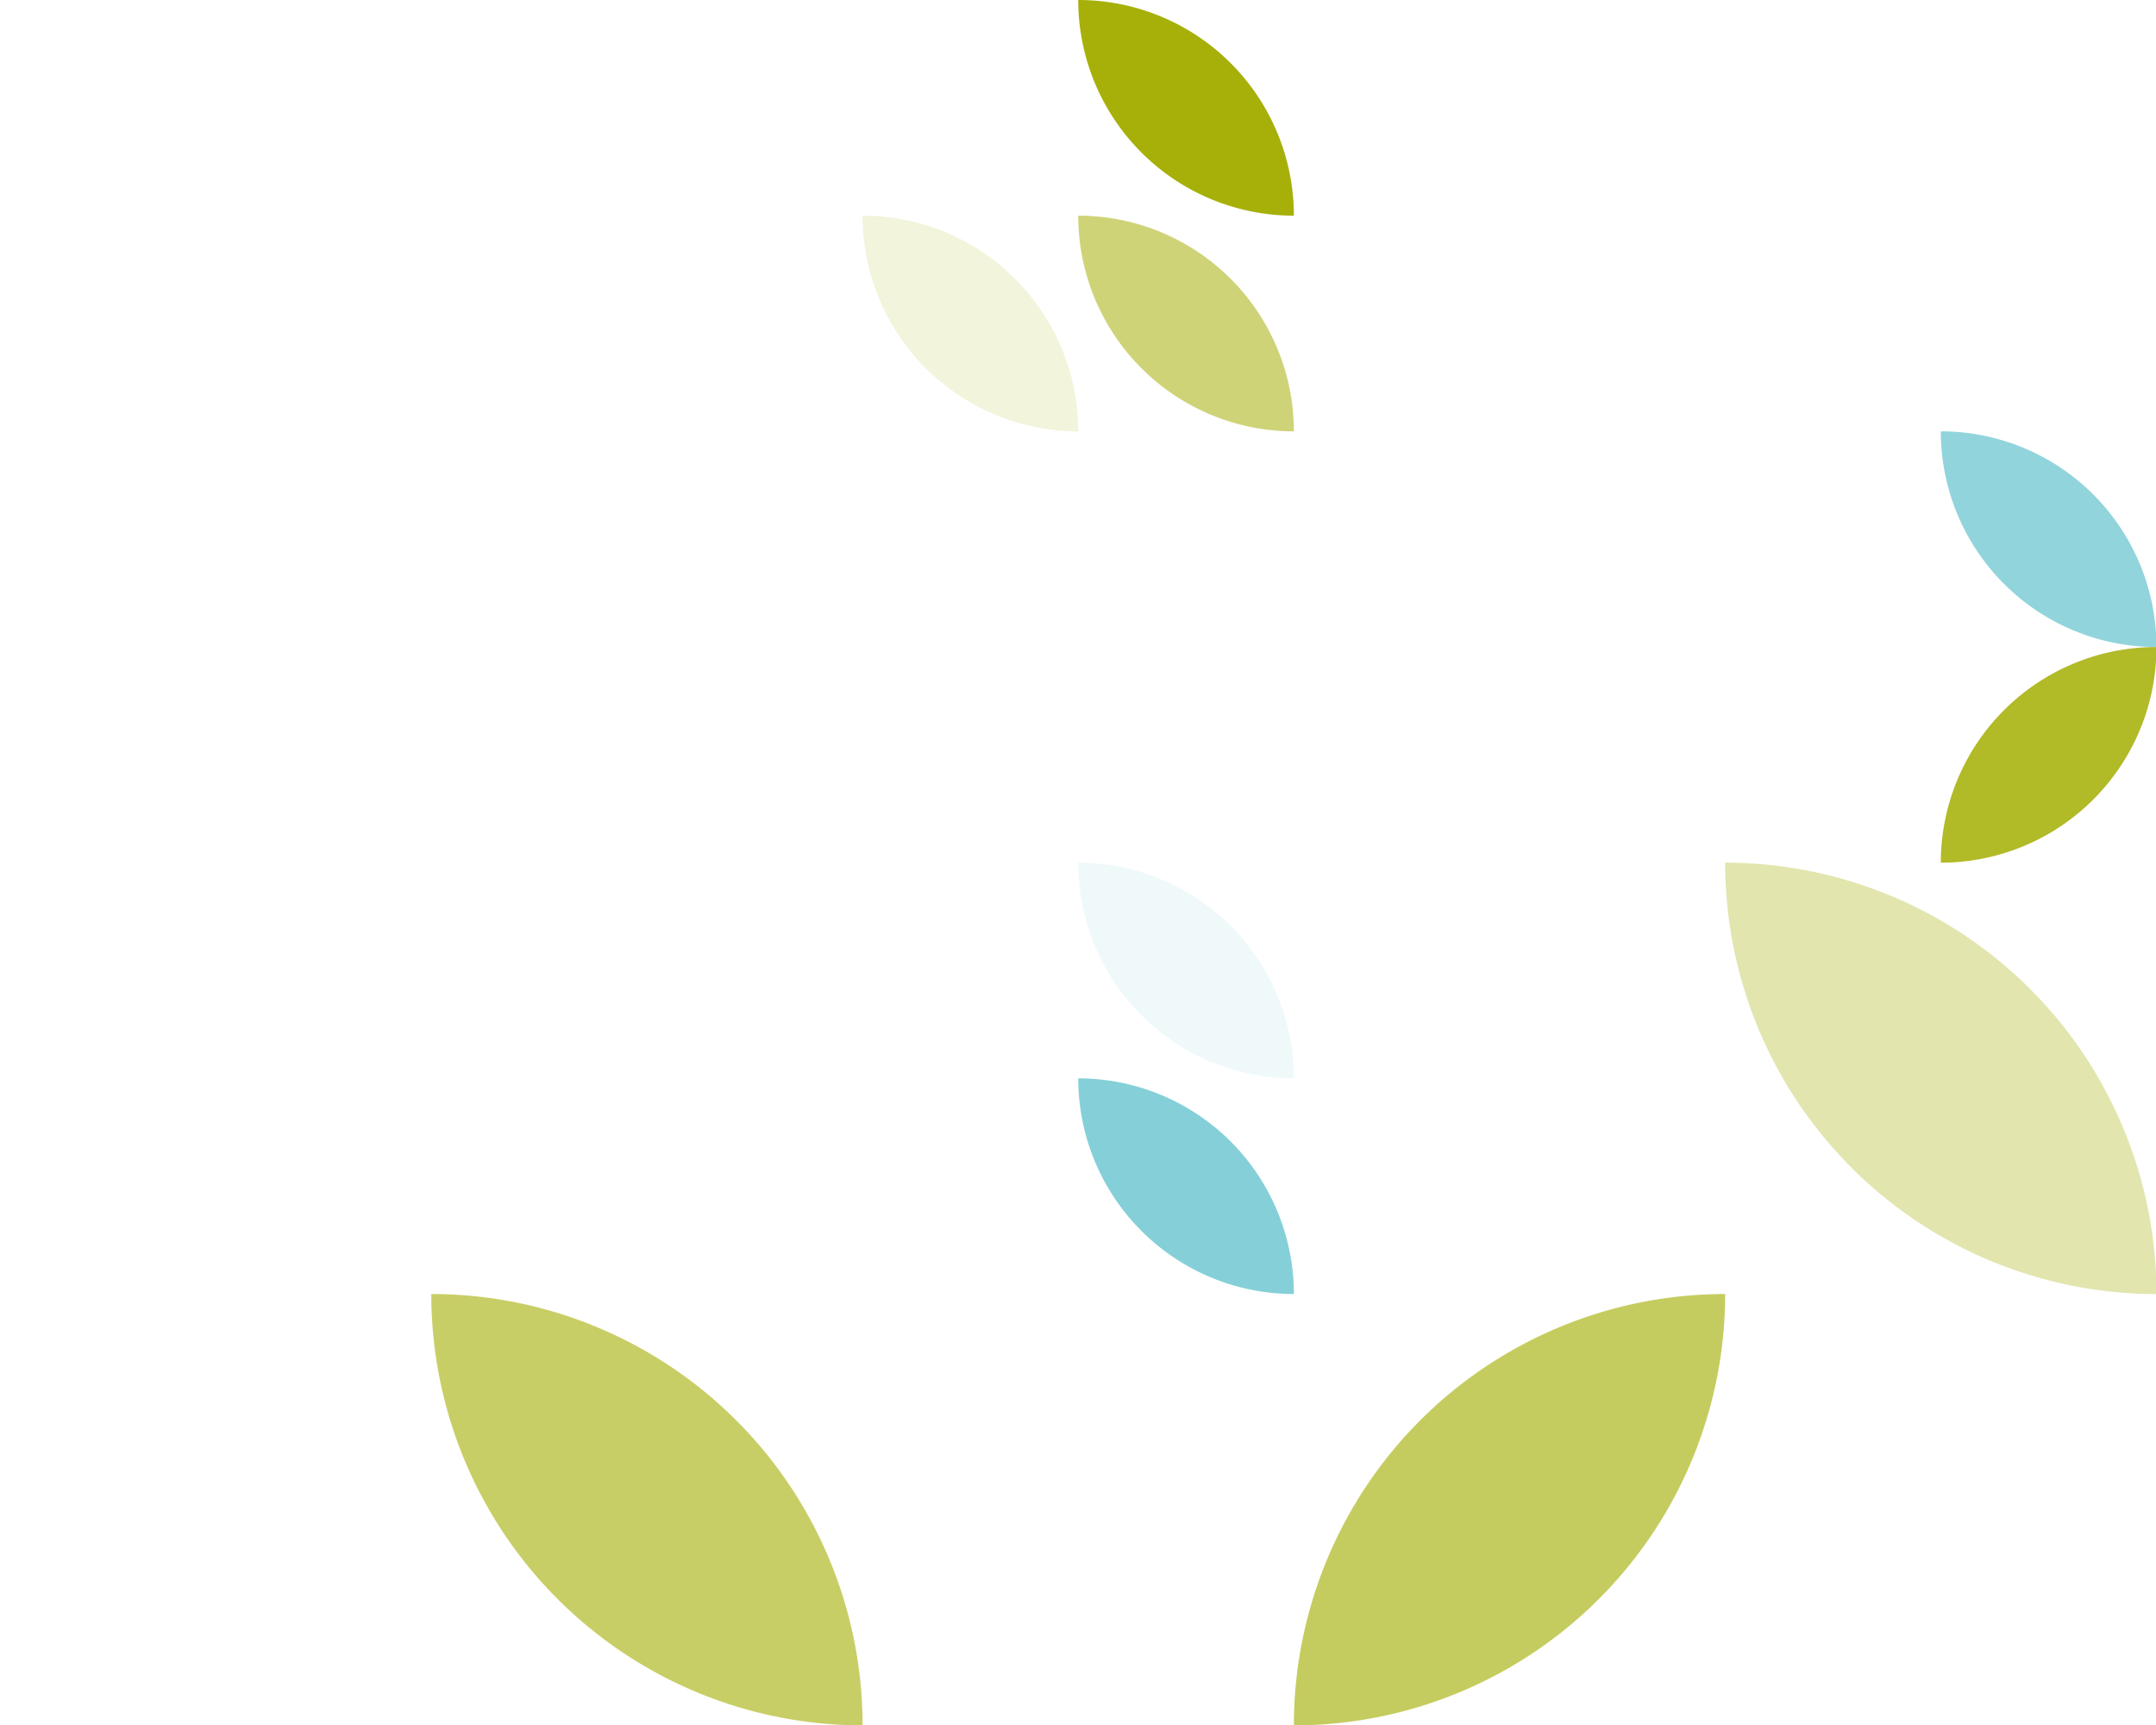 <?xml version="1.0" standalone="no"?><svg xmlns:xlink="http://www.w3.org/1999/xlink" xmlns="http://www.w3.org/2000/svg" viewBox="0 0 1000 800" preserveAspectRatio="xMaxYMax slice"><rect x="0" y="0" width="1000" height="800" fill="#333333" stroke="none"/><g transform="scale(1.127)"><rect x="0" y="0" width="887.5" height="710" fill="#ffffff"/><rect x="355" y="0" width="177.5" height="177.5" fill="#ffffff"/><path d="M 443.75 0 A 88.75 88.75 0 0 1  532.5 88.75 L 443.75 0 A 88.75 88.75 0 0 0 532.5 88.75" fill="#a6b009"/><path d="M 355 88.75 A 88.75 88.75 0 0 1  443.75 177.5 L 355 88.75 A 88.75 88.75 0 0 0 443.75 177.5" fill="#f2f4db"/><path d="M 443.75 88.75 A 88.75 88.75 0 0 1  532.5 177.5 L 443.75 88.75 A 88.75 88.75 0 0 0 532.5 177.5" fill="#ced377"/><rect x="710" y="177.5" width="177.5" height="177.5" fill="#ffffff"/><path d="M 798.75 177.5 A 88.75 88.75 0 0 1  887.5 266.25 L 798.75 177.5 A 88.75 88.75 0 0 0 887.5 266.25" fill="#91d4dc"/><path d="M 798.75 355 A 88.75 88.75 0 0 1  887.5 266.25 L 798.75 355 A 88.75 88.75 0 0 0 887.5 266.25" fill="#b1ba27"/><rect x="355" y="355" width="177.5" height="177.5" fill="#ffffff"/><path d="M 443.75 355 A 88.75 88.75 0 0 1  532.5 443.75 L 443.75 355 A 88.75 88.75 0 0 0 532.5 443.75" fill="#eff9fa"/><path d="M 443.75 443.75 A 88.75 88.75 0 0 1  532.5 532.5 L 443.75 443.75 A 88.75 88.75 0 0 0 532.5 532.5" fill="#85d0d8"/><path d="M 710 355 A 177.5 177.5 0 0 1  887.5 532.5 L 710 355 A 177.5 177.5 0 0 0 887.5 532.5" fill="#e2e5ae"/><path d="M 177.5 532.5 A 177.5 177.5 0 0 1  355 710 L 177.5 532.5 A 177.5 177.5 0 0 0 355 710" fill="#c8ce66"/><path d="M 532.5 710 A 177.5 177.5 0 0 1  710 532.5 L 532.5 710 A 177.5 177.5 0 0 0 710 532.5" fill="#c5cc5f"/></g></svg>